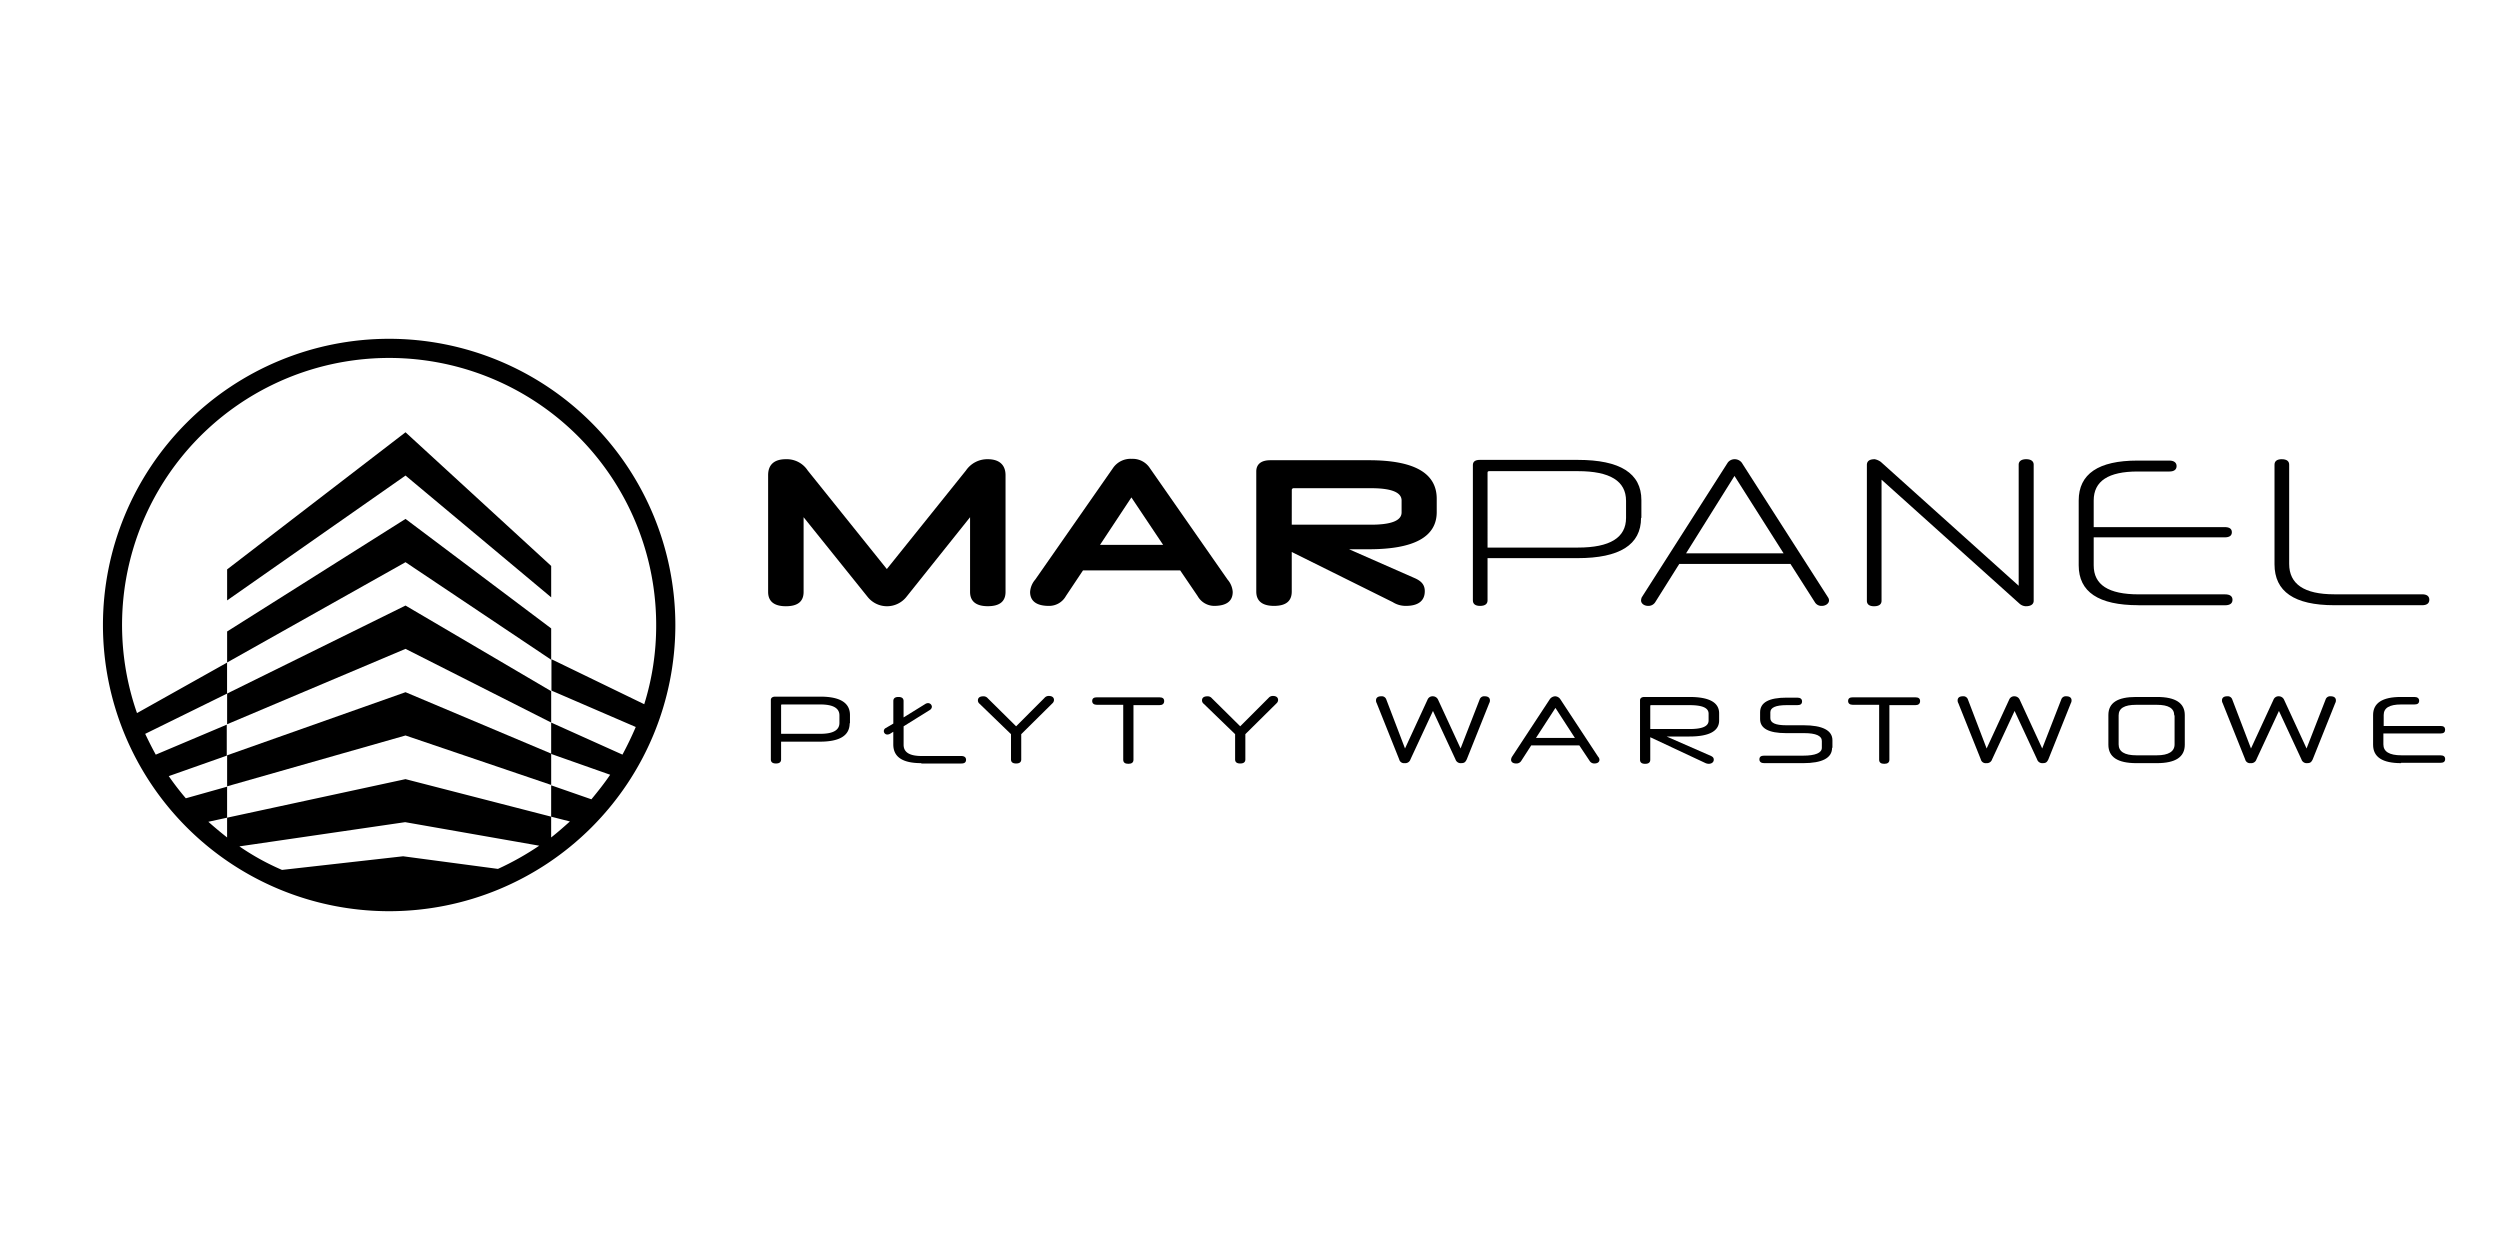 <svg id="Group_65" data-name="Group 65" xmlns="http://www.w3.org/2000/svg" width="250" height="125" viewBox="0 0 250 125">
  <g id="logo_MarPanel" transform="translate(-66.205 -73.22)">
    <g id="Group_62" data-name="Group 62" transform="translate(143.018 119.107)">
      <path id="Path_262" data-name="Path 262" d="M291.694,148.2l-6.379,7.982a2.477,2.477,0,0,1-3.855,0l-6.413-7.982v7.47c0,.955-.58,1.433-1.774,1.433-1.16,0-1.774-.478-1.774-1.433V144c0-1.057.614-1.6,1.774-1.6a2.5,2.5,0,0,1,2.183,1.126l7.914,9.858,7.914-9.858a2.582,2.582,0,0,1,2.183-1.126c1.16,0,1.774.58,1.774,1.6v11.666c0,.955-.58,1.433-1.774,1.433-1.16,0-1.774-.478-1.774-1.433Z" transform="translate(-271.5 -142.366)"/>
      <path id="Path_263" data-name="Path 263" d="M363.309,153.455h-9.722l-1.706,2.558a1.916,1.916,0,0,1-1.706.989c-1.228,0-1.876-.478-1.876-1.4a2.1,2.1,0,0,1,.512-1.228l7.777-11.155a2.125,2.125,0,0,1,1.876-.921,2.047,2.047,0,0,1,1.808.921l7.777,11.155a2.1,2.1,0,0,1,.512,1.228c0,.921-.614,1.4-1.876,1.4a1.922,1.922,0,0,1-1.637-.989Zm-8.016-2.558H361.6l-3.172-4.742Z" transform="translate(-322.102 -142.3)"/>
      <path id="Path_264" data-name="Path 264" d="M418.148,151.876v3.957c0,.955-.58,1.433-1.774,1.433-1.16,0-1.774-.478-1.774-1.433V143.826c0-.716.478-1.126,1.4-1.126h9.858c4.5,0,6.788,1.262,6.788,3.855v1.33c0,2.49-2.286,3.718-6.788,3.718h-1.978l6.515,2.865c.716.307,1.057.682,1.057,1.33,0,.955-.648,1.467-1.876,1.467a2.407,2.407,0,0,1-1.33-.375Zm0-2.729h7.914q3.07,0,3.07-1.228v-1.194q0-1.228-3.07-1.228h-7.709a.181.181,0,0,0-.2.2Z" transform="translate(-365.786 -142.564)"/>
      <path id="Path_265" data-name="Path 265" d="M494.917,148.4c0,2.695-2.149,4.025-6.345,4.025h-9.006v4.23c0,.341-.239.546-.75.546-.478,0-.716-.2-.716-.546V143.112c0-.341.239-.512.682-.512h9.824c4.2,0,6.345,1.33,6.345,4.025V148.4Zm-15.35,2.968h9.04q4.81,0,4.81-2.968v-1.706q0-2.968-4.81-2.968h-8.869c-.1,0-.171.034-.171.136Z" transform="translate(-407.625 -142.498)"/>
      <path id="Path_266" data-name="Path 266" d="M542.341,152.872h-11.12l-2.422,3.855a.8.8,0,0,1-.682.341c-.409,0-.716-.239-.716-.546a.994.994,0,0,1,.068-.307l8.6-13.474a.857.857,0,0,1,.716-.341.89.89,0,0,1,.682.341l8.63,13.474a.55.55,0,0,1,.1.307c0,.307-.341.546-.716.546a.758.758,0,0,1-.682-.341ZM531.9,151.815h9.756l-4.912-7.743Z" transform="translate(-440.108 -142.366)"/>
      <path id="Path_267" data-name="Path 267" d="M595,142.673l13.781,12.383v-12.11c0-.341.273-.546.75-.546s.75.2.75.546v13.611c0,.341-.273.546-.785.546a1,1,0,0,1-.648-.273l-13.781-12.383v12.11c0,.341-.239.546-.75.546-.478,0-.716-.2-.716-.546V142.98c0-.375.239-.58.785-.58A1.545,1.545,0,0,1,595,142.673Z" transform="translate(-483.726 -142.366)"/>
      <path id="Path_268" data-name="Path 268" d="M661.67,157.263c-3.991,0-5.97-1.33-5.97-3.991v-6.481c0-2.661,1.978-3.991,5.867-3.991h3.206c.443,0,.716.2.716.546s-.239.546-.716.546H661.6c-2.934,0-4.4.955-4.4,2.9v2.661h13.1q.716,0,.716.512t-.716.512H657.2v2.8c0,1.944,1.467,2.9,4.5,2.9h8.63c.512,0,.75.2.75.546s-.239.546-.75.546H661.67Z" transform="translate(-524.643 -142.629)"/>
      <path id="Path_269" data-name="Path 269" d="M719.07,157c-3.991,0-5.97-1.364-5.97-4.093v-9.961c0-.341.239-.546.716-.546.512,0,.75.2.75.546v9.927c0,2.013,1.5,3.036,4.5,3.036h8.8c.478,0,.716.2.716.546s-.239.546-.716.546Z" transform="translate(-562.462 -142.366)"/>
    </g>
    <g id="Group_63" data-name="Group 63" transform="translate(76.5 107.1)">
      <path id="Path_270" data-name="Path 270" d="M112.9,148.213v3.1l17.84-12.485,14.566,12.178v-3.138L130.74,134.5Z" transform="translate(-100.483 -125.153)"/>
      <path id="Path_271" data-name="Path 271" d="M112.9,171.157v3.1l17.84-10.029,14.566,9.756V170.85L130.74,159.9Z" transform="translate(-100.483 -141.889)"/>
      <path id="Path_272" data-name="Path 272" d="M112.9,194.1v3.07l17.84-7.539L145.306,197v-3.138L130.74,185.3Z" transform="translate(-100.483 -158.625)"/>
      <path id="Path_273" data-name="Path 273" d="M112.9,217.011v3.1l17.84-5.083,14.566,4.946V216.84L130.74,210.7Z" transform="translate(-100.483 -175.36)"/>
      <path id="Path_274" data-name="Path 274" d="M105.12,107.1a28.62,28.62,0,1,0,28.62,28.62A28.636,28.636,0,0,0,105.12,107.1ZM116,160.11l-9.483-1.262-12.11,1.364a24.667,24.667,0,0,1-4.264-2.354l16.578-2.422,13.406,2.354A28.569,28.569,0,0,1,116,160.11Zm13.781-14.191q-.614,1.433-1.33,2.763l-7.129-3.206v3.138l5.9,2.081c-.58.853-1.228,1.671-1.876,2.456l-4.025-1.4v3.138l1.876.478c-.614.546-1.228,1.092-1.876,1.6v-2.081l-14.566-3.752-17.84,3.855v1.978c-.648-.512-1.262-1.023-1.876-1.569l1.876-.409v-3.1l-4.128,1.16a27.28,27.28,0,0,1-1.706-2.217l5.8-2.047v-3.1l-7.1,3c-.375-.682-.716-1.364-1.057-2.081l8.187-4.025v-3.1l-9.006,5.049a26.706,26.706,0,1,1,51.918-8.8,26.3,26.3,0,0,1-1.194,7.914l-9.278-4.5v3.138Z" transform="translate(-76.5 -107.1)"/>
    </g>
    <g id="Group_64" data-name="Group 64" transform="translate(143.291 142.815)">
      <path id="Path_275" data-name="Path 275" d="M280.18,214.661q0,1.842-2.968,1.842h-3.889v1.774q0,.409-.512.409t-.512-.409v-5.935c0-.2.136-.341.444-.341h4.5q2.968,0,2.968,1.842v.819Zm-6.856,1.057h3.923c1.3,0,1.91-.375,1.91-1.092v-.75c0-.716-.614-1.092-1.91-1.092h-3.855a.073.073,0,0,0-.068.068Z" transform="translate(-272.3 -211.932)"/>
      <path id="Path_276" data-name="Path 276" d="M309.152,218.718c-1.876,0-2.8-.614-2.8-1.876v-1.262l-.273.171a.545.545,0,0,1-.273.1.342.342,0,0,1-.2-.648l.75-.443v-2.251q0-.409.512-.409t.512.409v1.637l2.149-1.33a.55.55,0,0,1,.307-.1.379.379,0,0,1,.375.375.413.413,0,0,1-.2.307l-2.627,1.637v1.842c0,.75.58,1.126,1.808,1.126h3.957c.307,0,.478.136.478.375,0,.273-.171.375-.478.375h-3.991Z" transform="translate(-294.109 -211.998)"/>
      <path id="Path_277" data-name="Path 277" d="M337.332,215.621v2.524q0,.409-.512.409t-.512-.409v-2.524l-3.138-3.036a.42.42,0,0,1-.171-.341c0-.273.2-.409.546-.409a.55.55,0,0,1,.443.2l2.831,2.8L339.652,212a.55.55,0,0,1,.443-.2c.307,0,.512.136.512.409a.474.474,0,0,1-.171.341Z" transform="translate(-312.294 -211.8)"/>
      <path id="Path_278" data-name="Path 278" d="M369.57,212.95h-2.592c-.307,0-.478-.136-.478-.375,0-.273.171-.375.478-.375h6.242c.341,0,.478.136.478.375,0,.273-.171.409-.478.409h-2.592v5.458q0,.409-.512.409t-.512-.409V212.95Z" transform="translate(-334.367 -212.064)"/>
      <path id="Path_279" data-name="Path 279" d="M403.032,215.621v2.524q0,.409-.512.409t-.512-.409v-2.524l-3.138-3.036a.42.42,0,0,1-.171-.341c0-.273.2-.409.546-.409a.55.55,0,0,1,.443.2l2.831,2.8L405.352,212a.55.55,0,0,1,.443-.2c.307,0,.512.136.512.409a.474.474,0,0,1-.171.341Z" transform="translate(-355.583 -211.8)"/>
      <path id="Path_280" data-name="Path 280" d="M455.908,212.241l2.251,4.878,1.91-4.912a.473.473,0,0,1,.512-.307c.307,0,.512.136.512.409a.516.516,0,0,1-.068.273l-2.251,5.628c-.136.273-.239.375-.546.375a.541.541,0,0,1-.58-.375l-2.251-4.844-2.251,4.844a.541.541,0,0,1-.58.375.493.493,0,0,1-.546-.375l-2.251-5.628a.516.516,0,0,1-.068-.273c0-.273.2-.409.512-.409a.473.473,0,0,1,.512.307l1.876,4.912,2.251-4.878a.54.54,0,0,1,.546-.341A.576.576,0,0,1,455.908,212.241Z" transform="translate(-389.186 -211.866)"/>
      <path id="Path_281" data-name="Path 281" d="M496.122,216.812h-4.81l-.989,1.535a.566.566,0,0,1-.512.273c-.307,0-.512-.136-.512-.375a.647.647,0,0,1,.1-.307l3.786-5.765a.7.7,0,0,1,.512-.273.648.648,0,0,1,.512.273L498,217.938a.475.475,0,0,1,.136.307c0,.239-.2.375-.512.375a.544.544,0,0,1-.478-.273Zm-4.332-.75h3.889l-1.944-3Z" transform="translate(-415.277 -211.866)"/>
      <path id="Path_282" data-name="Path 282" d="M528.123,216.125v2.251q0,.409-.512.409t-.512-.409v-5.935c0-.2.136-.341.443-.341h4.5q2.968,0,2.968,1.637v.716c0,1.057-.989,1.6-2.968,1.6h-2.285L534.2,218c.2.1.273.2.273.375,0,.239-.2.409-.512.409a.889.889,0,0,1-.375-.1Zm0-.819h3.923c1.3,0,1.91-.273,1.91-.853v-.682c0-.58-.614-.853-1.91-.853h-3.855a.073.073,0,0,0-.068.068Z" transform="translate(-440.183 -211.998)"/>
      <path id="Path_283" data-name="Path 283" d="M569.366,217.314c0,1.023-.989,1.535-2.9,1.535h-3.889c-.307,0-.478-.136-.478-.375,0-.273.171-.375.478-.375h3.889c1.228,0,1.876-.273,1.876-.785v-.682c0-.512-.58-.785-1.774-.785h-1.808c-1.74,0-2.592-.478-2.592-1.4v-.682c0-.989.887-1.467,2.661-1.467h1.057c.307,0,.477.136.477.375,0,.273-.171.375-.477.375h-1.057q-1.637,0-1.637.716v.58c0,.478.512.716,1.569.716h1.74c1.91,0,2.9.512,2.9,1.5v.75Z" transform="translate(-463.244 -212.129)"/>
      <path id="Path_284" data-name="Path 284" d="M591.17,212.95h-2.592c-.307,0-.478-.136-.478-.375,0-.273.171-.375.478-.375h6.242c.341,0,.478.136.478.375,0,.273-.171.409-.478.409h-2.592v5.458q0,.409-.512.409t-.512-.409V212.95Z" transform="translate(-480.375 -212.064)"/>
      <path id="Path_285" data-name="Path 285" d="M626.409,212.241l2.251,4.878,1.91-4.912a.473.473,0,0,1,.512-.307c.307,0,.512.136.512.409a.516.516,0,0,1-.068.273l-2.251,5.628c-.136.273-.239.375-.546.375a.541.541,0,0,1-.58-.375l-2.251-4.844-2.251,4.844a.541.541,0,0,1-.58.375.493.493,0,0,1-.546-.375l-2.251-5.628a.515.515,0,0,1-.068-.273c0-.273.2-.409.512-.409a.473.473,0,0,1,.512.307l1.876,4.912,2.251-4.878a.54.54,0,0,1,.546-.341A.576.576,0,0,1,626.409,212.241Z" transform="translate(-501.525 -211.866)"/>
      <path id="Path_286" data-name="Path 286" d="M667.2,218.718c-1.876,0-2.8-.614-2.8-1.842v-2.968c0-1.228.921-1.808,2.763-1.808h2.115c1.842,0,2.763.614,2.763,1.808v2.968c0,1.228-.921,1.842-2.8,1.842Zm3.786-4.776c0-.716-.58-1.057-1.74-1.057h-2.081c-1.16,0-1.74.341-1.74,1.057v2.9c0,.716.58,1.092,1.774,1.092h2.047c1.16,0,1.774-.375,1.774-1.092v-2.9Z" transform="translate(-530.648 -211.998)"/>
      <path id="Path_287" data-name="Path 287" d="M703.908,212.241l2.251,4.878,1.91-4.912a.473.473,0,0,1,.512-.307c.307,0,.512.136.512.409a.516.516,0,0,1-.068.273l-2.251,5.628c-.136.273-.239.375-.546.375a.541.541,0,0,1-.58-.375l-2.251-4.844-2.251,4.844a.541.541,0,0,1-.58.375.493.493,0,0,1-.546-.375l-2.251-5.628a.516.516,0,0,1-.068-.273c0-.273.2-.409.512-.409a.473.473,0,0,1,.512.307l1.876,4.912,2.251-4.878a.54.54,0,0,1,.546-.341A.576.576,0,0,1,703.908,212.241Z" transform="translate(-552.589 -211.866)"/>
      <path id="Path_288" data-name="Path 288" d="M744.8,218.718c-1.876,0-2.8-.614-2.8-1.842v-2.968c0-1.194.921-1.808,2.763-1.808h1.365c.307,0,.478.136.478.375,0,.273-.171.375-.478.375H744.8c-1.16,0-1.74.341-1.74,1.057V215h5.7c.307,0,.443.136.443.375s-.136.375-.443.375h-5.731v1.092c0,.716.58,1.092,1.808,1.092h3.889c.341,0,.478.136.478.375,0,.273-.171.375-.478.375H744.8Z" transform="translate(-581.777 -211.998)"/>
    </g>
  </g>
  <rect id="Rectangle_28" data-name="Rectangle 28" width="250" height="125" fill="none"/>
</svg>
